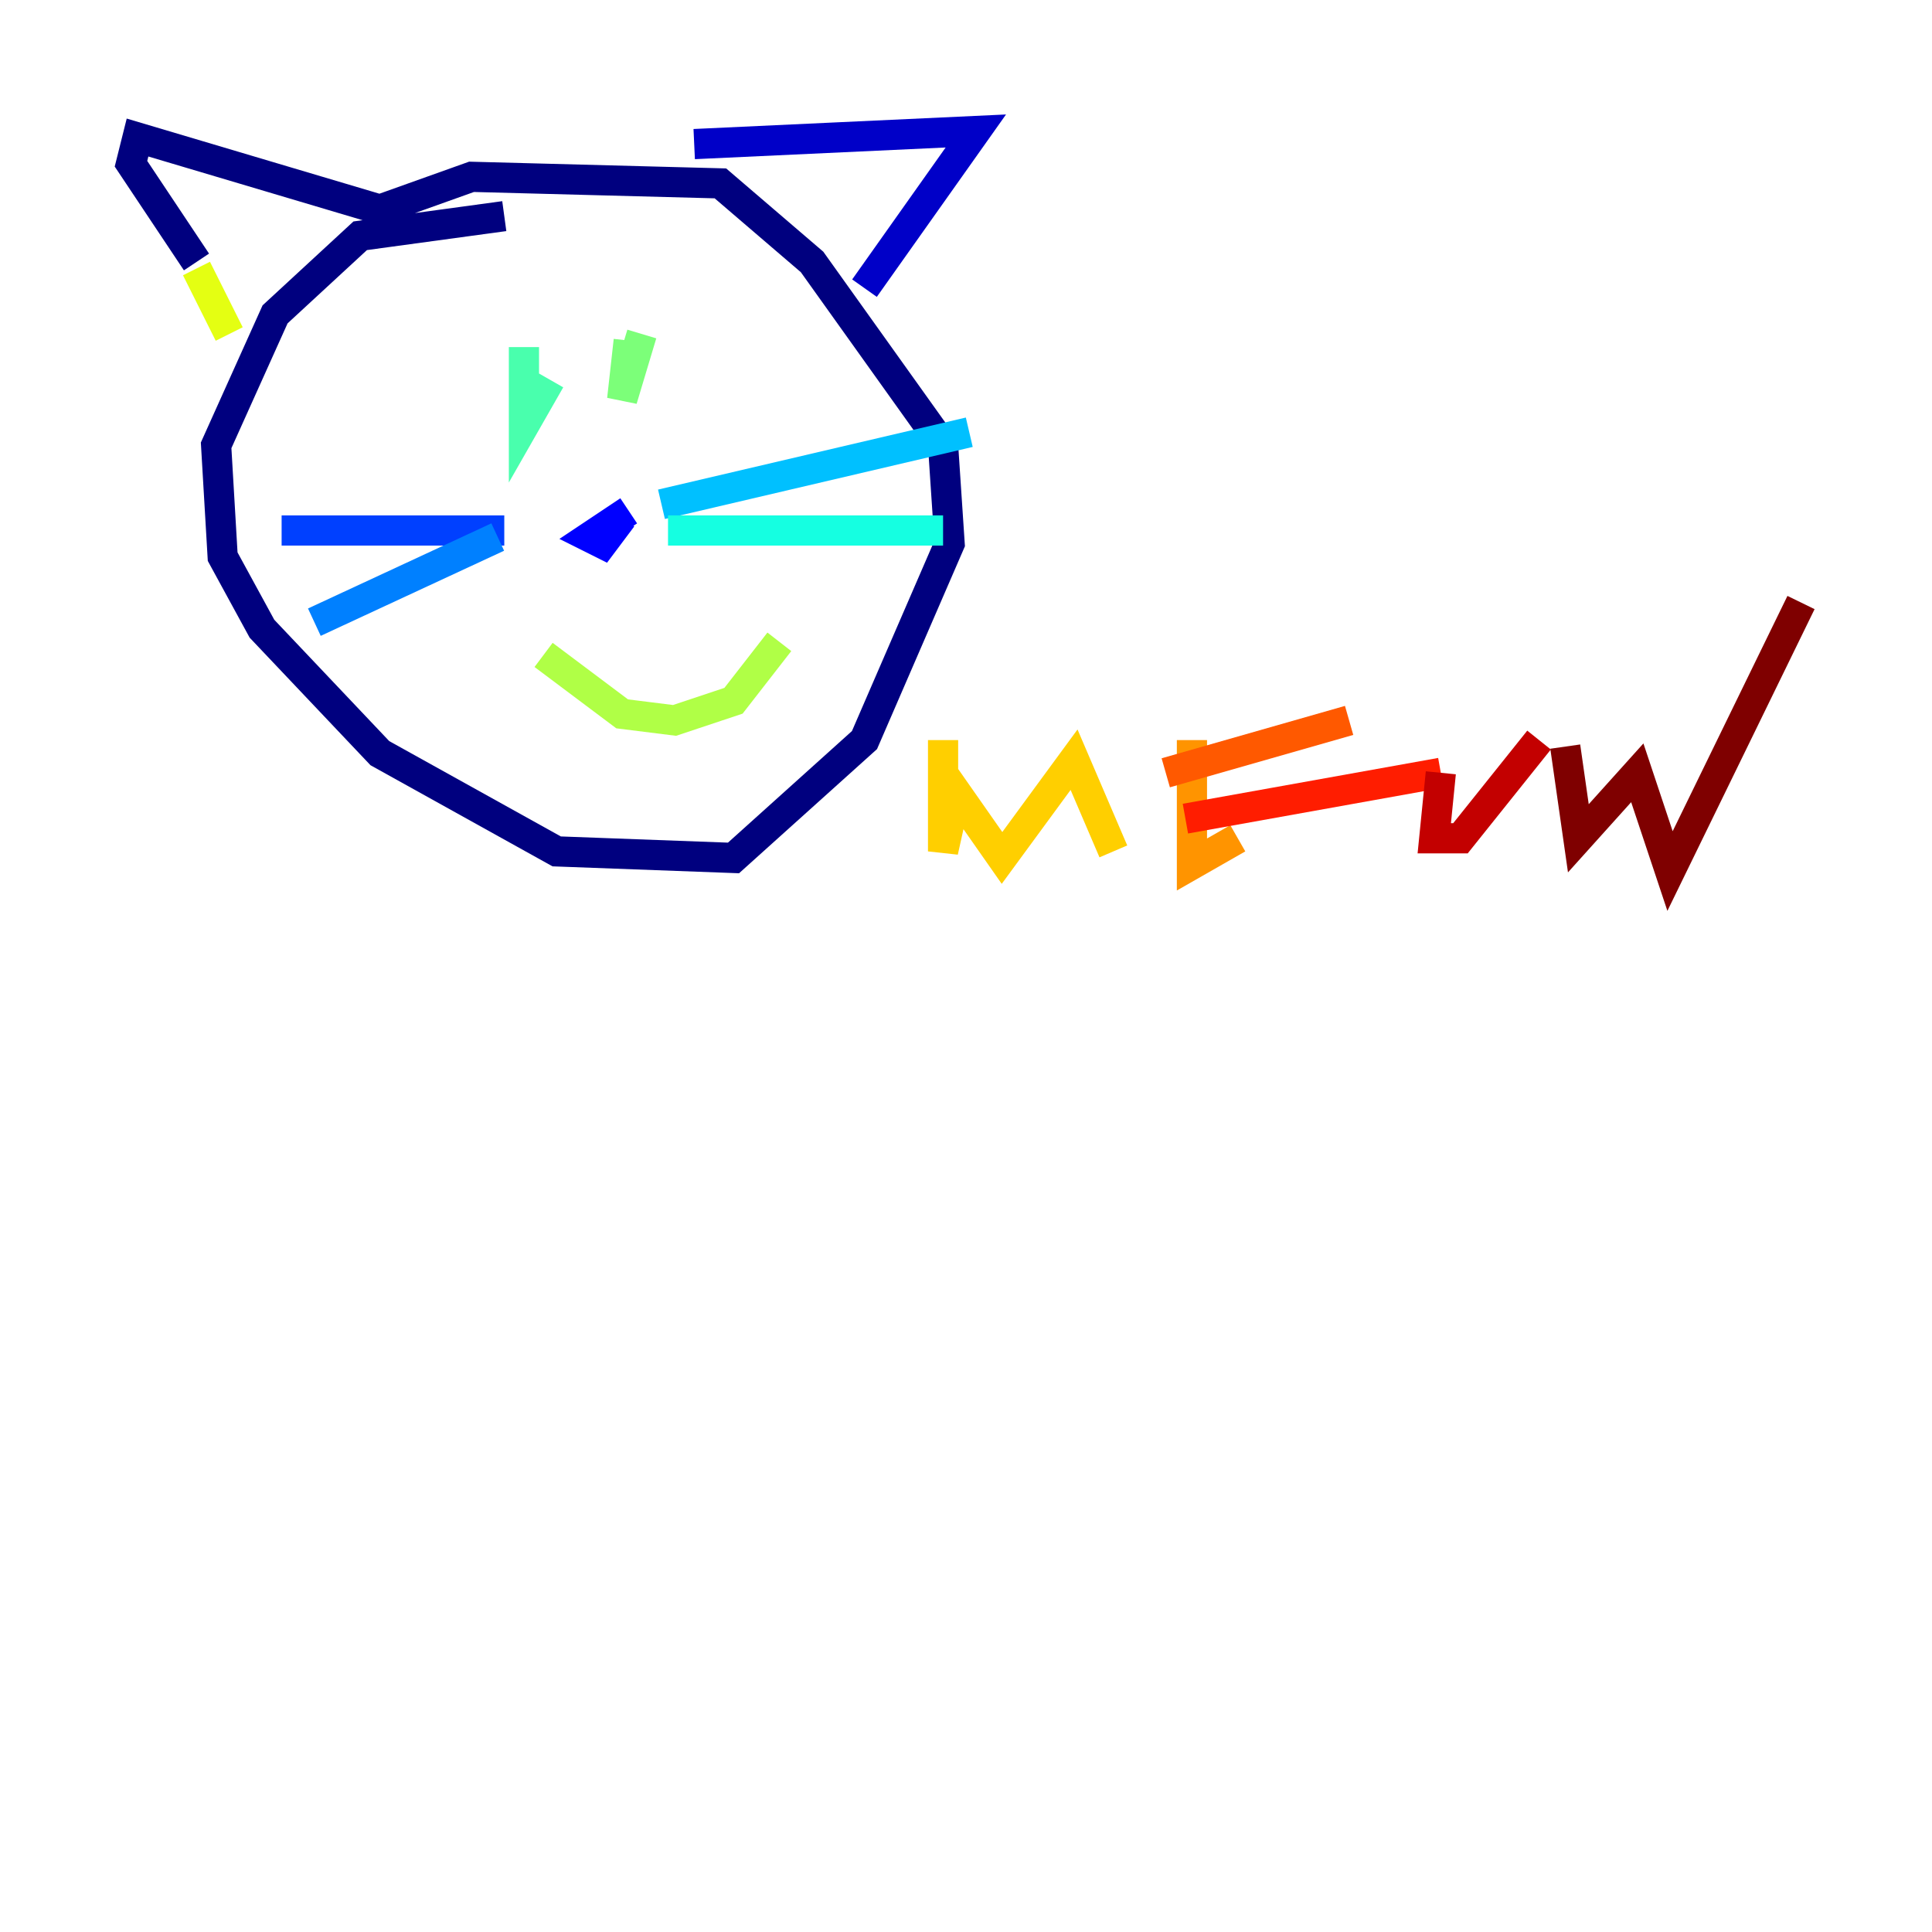<?xml version="1.0" encoding="utf-8" ?>
<svg baseProfile="tiny" height="128" version="1.2" viewBox="0,0,128,128" width="128" xmlns="http://www.w3.org/2000/svg" xmlns:ev="http://www.w3.org/2001/xml-events" xmlns:xlink="http://www.w3.org/1999/xlink"><defs /><polyline fill="none" points="33.41,14.319 23.864,15.62 18.224,20.827 14.319,29.505 14.752,36.881 17.356,41.654 25.166,49.898 36.881,56.407 48.597,56.841 57.275,49.031 62.915,36.014 62.481,29.505 53.803,17.356 47.729,12.149 31.241,11.715 25.166,13.885 9.112,9.112 8.678,10.848 13.017,17.356" stroke="#00007f" stroke-width="2" /><polyline fill="none" points="45.993,9.546 64.651,8.678 57.275,19.091" stroke="#0000c8" stroke-width="2" /><polyline fill="none" points="41.654,33.844 39.051,35.58 39.919,36.014 41.22,34.278" stroke="#0000ff" stroke-width="2" /><polyline fill="none" points="33.41,35.146 18.658,35.146" stroke="#0040ff" stroke-width="2" /><polyline fill="none" points="32.976,35.58 20.827,41.22" stroke="#0080ff" stroke-width="2" /><polyline fill="none" points="43.824,33.41 64.217,28.637" stroke="#00c0ff" stroke-width="2" /><polyline fill="none" points="44.258,35.146 62.481,35.146" stroke="#15ffe1" stroke-width="2" /><polyline fill="none" points="34.712,22.997 34.712,28.203 36.447,25.166" stroke="#49ffad" stroke-width="2" /><polyline fill="none" points="41.654,22.563 41.22,26.468 42.522,22.129" stroke="#7cff79" stroke-width="2" /><polyline fill="none" points="36.014,43.39 41.22,47.295 44.691,47.729 48.597,46.427 51.634,42.522" stroke="#b0ff46" stroke-width="2" /><polyline fill="none" points="15.186,22.129 13.017,17.79" stroke="#e4ff12" stroke-width="2" /><polyline fill="none" points="62.481,49.031 62.481,56.407 63.349,52.502 66.386,56.841 71.159,50.332 73.763,56.407" stroke="#ffcf00" stroke-width="2" /><polyline fill="none" points="78.969,49.031 78.969,57.275 82.007,55.539" stroke="#ff9400" stroke-width="2" /><polyline fill="none" points="77.234,51.2 89.383,47.729" stroke="#ff5900" stroke-width="2" /><polyline fill="none" points="78.536,54.237 95.458,51.2" stroke="#ff1d00" stroke-width="2" /><polyline fill="none" points="95.458,51.2 95.024,55.539 96.759,55.539 101.966,49.031" stroke="#c30000" stroke-width="2" /><polyline fill="none" points="103.702,49.464 104.57,55.539 108.475,51.2 110.644,57.709 119.322,39.919" stroke="#7f0000" stroke-width="2" /></svg>